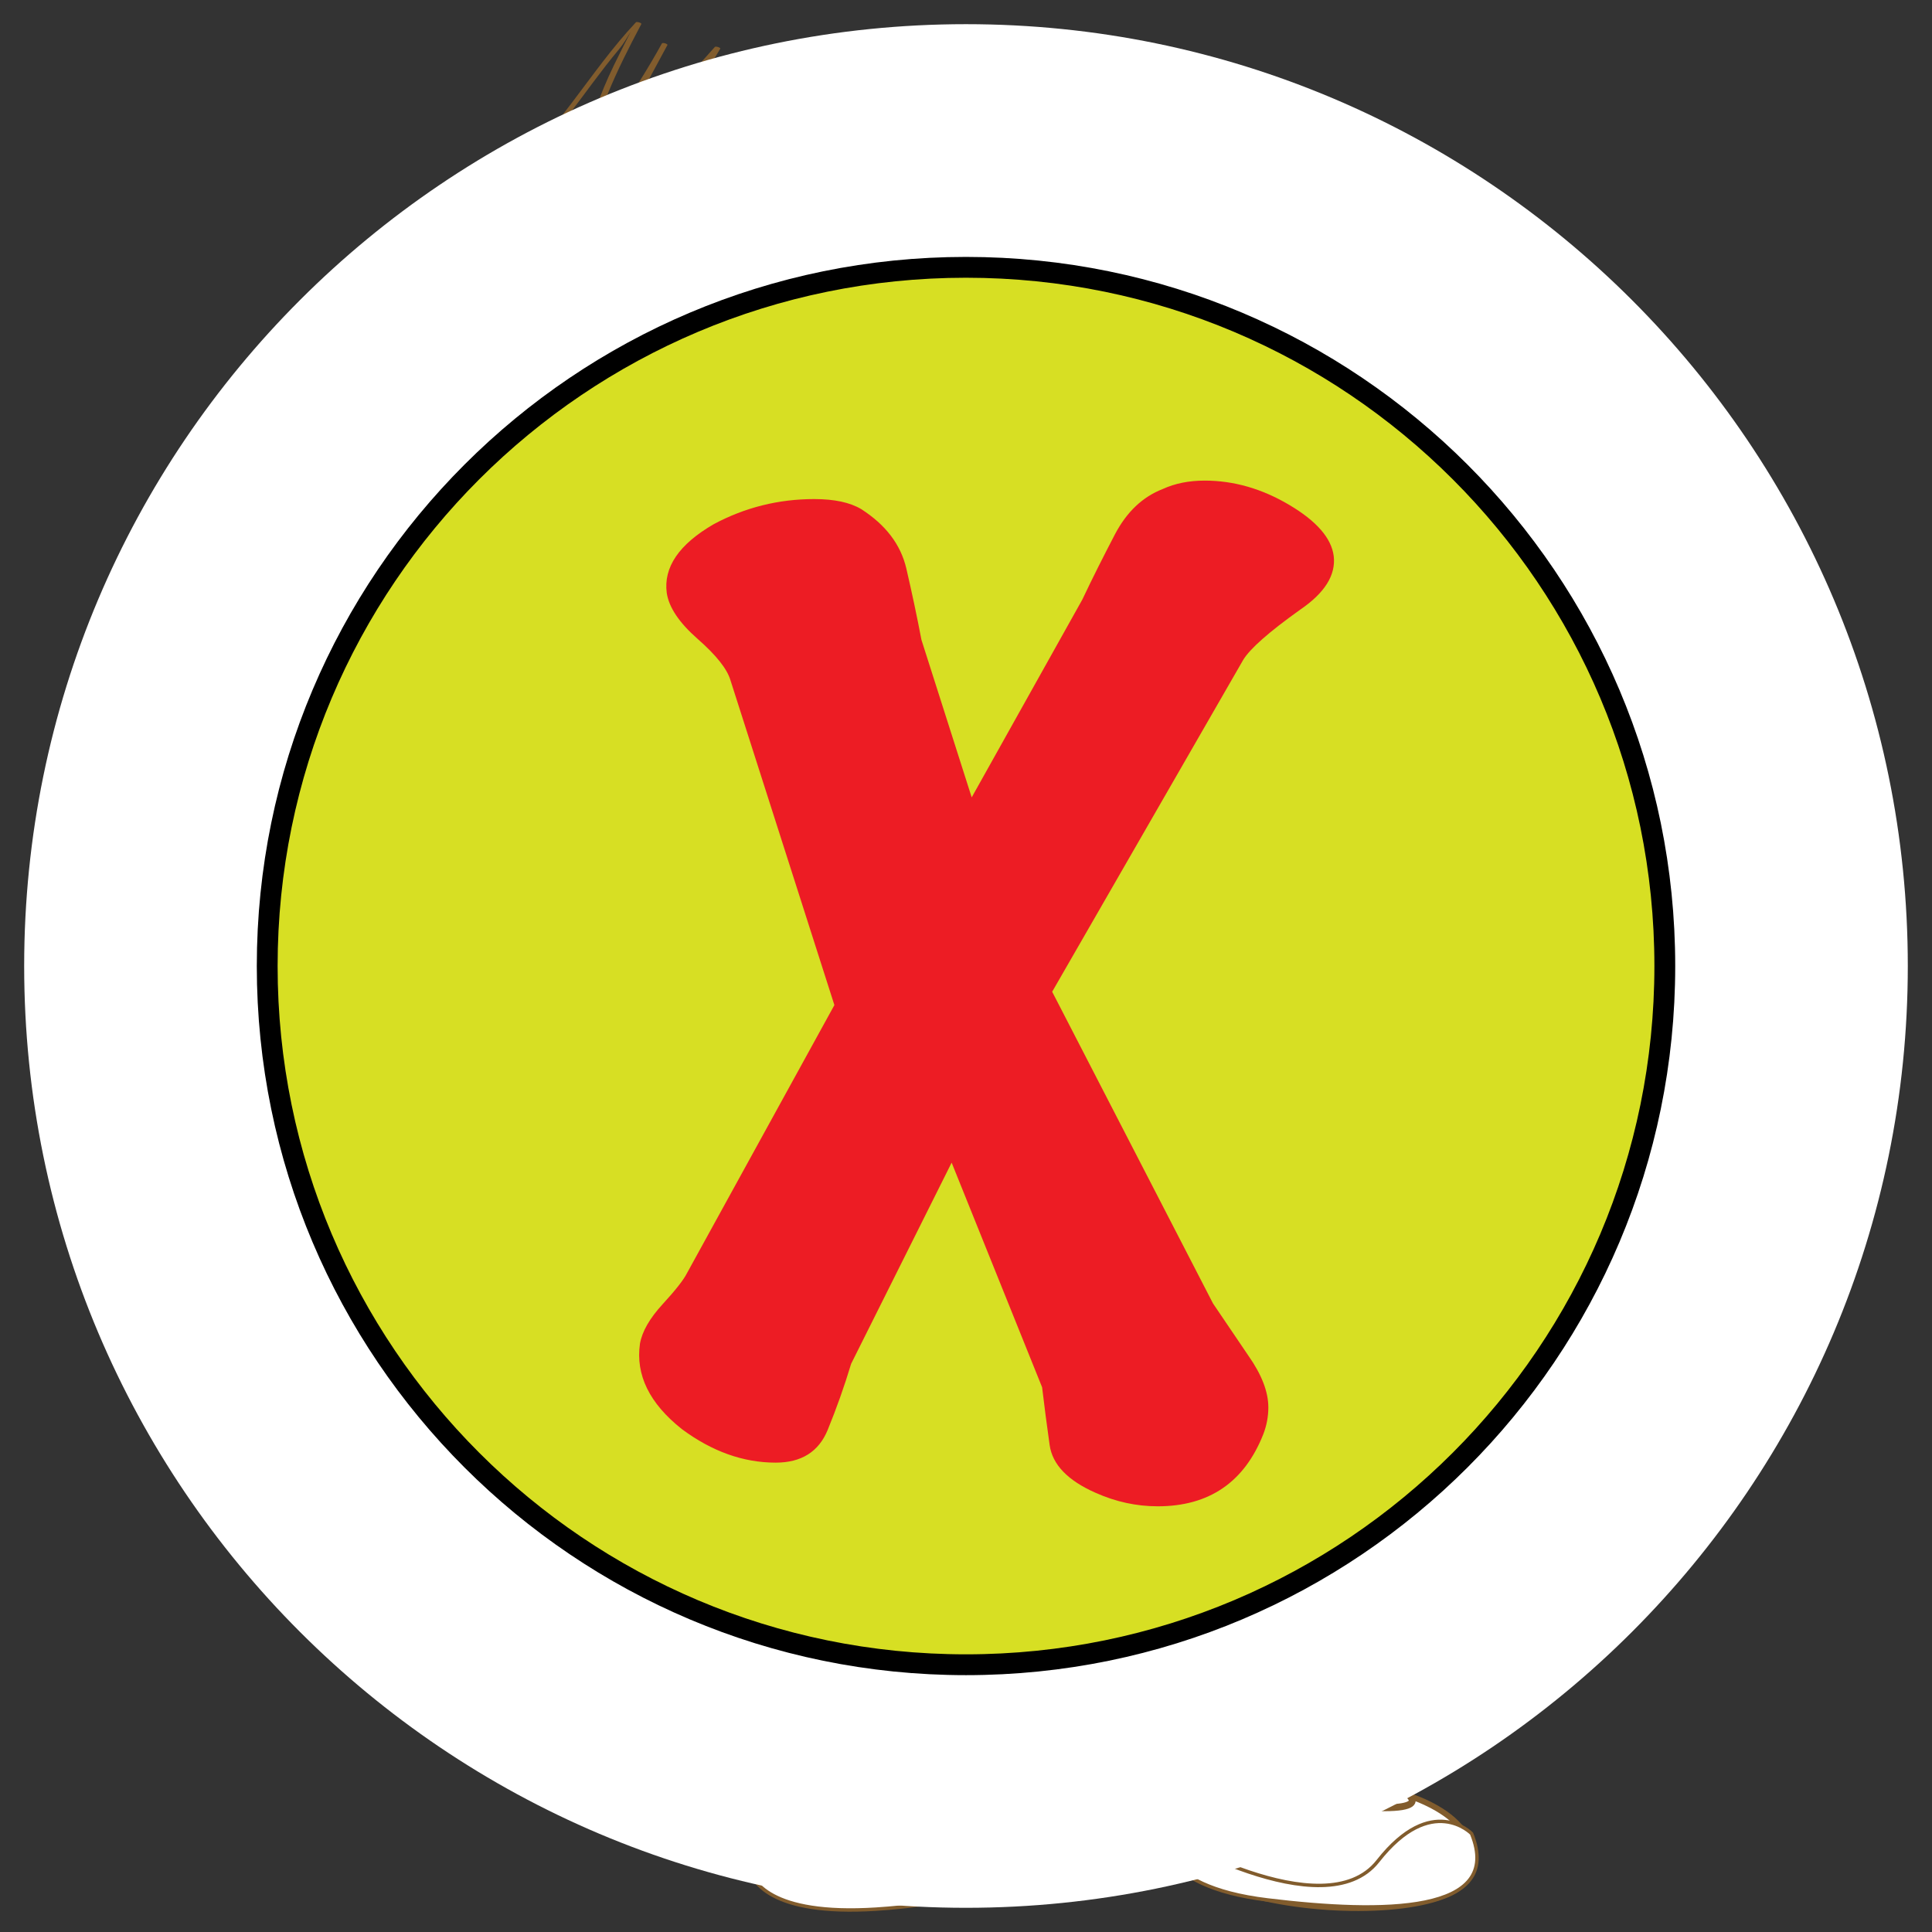 <svg version="1.1" id="svg_0_0" xmlns="http://www.w3.org/2000/svg" xmlns:xlink="http://www.w3.org/1999/xlink" x="0px" y="0px" width="85.04px" height="85.04px" viewBox="0 0 85.04 85.04" enable-background="new 0 0 85.04 85.04" xml:space="preserve">
<rect x="0" y="0" width="85.04" height="85.04" fill="#333333" stroke="none"/>
<path id="toFill_11_" fill="#FFFFFF" stroke="#815C2D" stroke-width="0.25" d="M61.149,78.793c0,0,4.438,0.908,3.53,3.73
	c-0.908,2.823-16.941,1.611-13.11-3.936L61.149,78.793z"/>
<path id="toFill_13_" fill="#FFFFFF" stroke="#815C2D" stroke-width="0.25" d="M39.668,79.098c0,0,4.236-0.908,5.245,2.318
	c1.008,3.228-16.64,3.228-10.993-1.612L39.668,79.098z"/>
<path id="toFill_14_" fill="#FFFFFF" stroke="#815C2D" stroke-width="0.151" d="M41.889,81.893c-2.32-0.755-3.531-0.88-3.531-0.88
	c-1.513,0-1.209,0.125-3.63,0.754c-1.052,0.272-1.533,0.333-1.739,0.313c-0.018,0.021-0.032,0.043-0.052,0.063
	c0.129,0.625,0.919,2.189,5.624,1.891c5.852-0.381,6.355-2.015,6.355-2.015S44.208,82.647,41.889,81.893z"/>
<path id="toFill_12_" fill="#FFFFFF" stroke="#815C2D" stroke-width="0.151" d="M64.774,80.709c0,0-1.75-1.813-4.123,1.211
	c-2.371,3.024-9.586-1.313-9.586-1.313s-0.313,2.421,4.742,3.023C60.858,84.241,66.215,84.243,64.774,80.709z"/>
<path id="toFill_5_" fill="#FFFFFF" stroke="#815C2D" stroke-width="0.302" d="M58.528,32.203c0,0,8.473,7.715,9.076,13.765
	c0,0-1.061,4.39-4.387,4.539c0,0-4.086-13.767-9.381-17.094L58.528,32.203z"/>
<path id="toFill_4_" fill="#FFFFFF" stroke="#815C2D" stroke-width="0.302" d="M49.15,62.913c0,0,30.854,6.957,4.688-31.465
	l-12.103,0.757c0,0-11.648,2.27-9.076,26.472C32.661,58.674,42.34,65.633,49.15,62.913z"/>
<path id="toFill_6_" fill="#FFFFFF" stroke="#815C2D" stroke-width="0.302" d="M39.466,46.724c0,0-2.908,2.002-3.571,5.539
	c0,0-13.22-2.815-2.479-14.465c0,0,4.84-3.781,6.05,2.724C39.466,40.522,37.5,45.211,39.466,46.724z"/>
<path fill="#815C2D" d="M29.958,41.896c2.903-1.429,7.08-1.167,8.907,1.81c0.124,0.201-0.969,0.123-1.158-0.188
	c-1.48-2.409-4.535-2.243-6.8-1.128C30.63,42.524,29.552,42.096,29.958,41.896L29.958,41.896z"/>
<path fill="#815C2D" d="M31.506,39.808c2.24-2.17,5.938-0.697,7.586,1.497c0.266,0.354-0.883,0.203-1.069-0.046
	c-1.312-1.744-3.658-2.738-5.421-1.03C32.355,40.468,31.271,40.036,31.506,39.808L31.506,39.808z"/>
<path fill="#815C2D" d="M29.306,45.583c2.702-2.131,6.452-2.479,9.353-0.547c0.661,0.438-0.29,0.92-0.793,0.586
	c-2.403-1.602-5.487-1.047-7.663,0.668C29.76,46.637,28.753,46.015,29.306,45.583L29.306,45.583z"/>
<path fill="#815C2D" d="M38.672,46.773c-2.949-1.153-5.158,1.34-5.447,4.093c-0.045,0.432-1.195,0.168-1.146-0.308
	c0.388-3.695,3.622-5.673,7.063-4.324C39.885,46.524,39.214,46.986,38.672,46.773L38.672,46.773z"/>
<path fill="#815C2D" d="M60.129,33.807c0.102,1.284-0.605,2.474-1.883,2.799c-0.246,0.062-0.597-0.063-0.813-0.159
	c-0.099-0.042-0.397-0.203-0.154-0.266c1.193-0.305,1.771-1.533,1.685-2.688C58.954,33.375,60.106,33.487,60.129,33.807
	L60.129,33.807z"/>
<path fill="#815C2D" d="M62.024,35.887c0.004,1.587-1.303,2.604-2.666,3.141c-0.426,0.169-1.365-0.442-0.695-0.707
	c1.064-0.42,2.188-1.307,2.188-2.554C60.846,35.215,62.024,35.437,62.024,35.887L62.024,35.887z"/>
<path fill="#815C2D" d="M64,38.364c-0.502,1.666-1.912,2.91-3.633,3.177c-0.582,0.09-1.188-0.738-0.4-0.858
	c1.382-0.216,2.472-1.32,2.865-2.631C62.999,37.502,64.165,37.822,64,38.364L64,38.364z"/>
<path fill="#815C2D" d="M65.641,40.814c-0.646,1.692-2.123,2.833-3.895,3.149c-0.343,0.063-1.375-0.481-0.728-0.601
	c1.582-0.284,2.877-1.366,3.446-2.865C64.62,40.119,65.772,40.469,65.641,40.814L65.641,40.814z"/>
<path fill="#815C2D" d="M56.542,35.786c-1,2.502-3.484,3.553-5.953,4.126c-3.362,0.785-6.904,0.795-10.289,0.129
	c-0.492-0.097-1.01-0.669-0.196-0.508c3.172,0.625,6.375,0.549,9.537-0.113c2.367-0.497,4.779-1.568,5.73-3.945
	C55.5,35.144,56.649,35.509,56.542,35.786L56.542,35.786z"/>
<path fill="#815C2D" d="M59.139,40c-2.088,3.45-6.436,4.784-10.184,5.438c-3.52,0.613-7.691,0.542-10.417-2.084
	c-0.498-0.482,0.653-0.5,0.945-0.221c2.678,2.582,6.917,2.082,10.249,1.352c3.166-0.697,6.574-2.062,8.322-4.952
	C58.268,39.183,59.403,39.564,59.139,40L59.139,40z"/>
<path fill="#815C2D" d="M60.792,43.67c-3.854,5.677-11.064,6.976-17.472,6.138c-0.594-0.078-0.945-0.824-0.142-0.72
	c6.126,0.803,12.857-0.484,16.533-5.896C59.958,42.831,61.086,43.236,60.792,43.67L60.792,43.67z"/>
<path fill="#815C2D" d="M61.554,49.917c-3.802,2.351-7.72,4.301-12.247,4.594c-4.354,0.279-8.956-0.441-12.777-2.616
	c-0.693-0.396-0.059-0.938,0.5-0.624c3.611,2.057,7.754,2.623,11.856,2.449c4.323-0.182,8.153-2.219,11.757-4.439
	C61.043,49.034,62.09,49.586,61.554,49.917L61.554,49.917z"/>
<path fill="#815C2D" d="M63.629,53.684c-2.242,1.559-4.023,3.52-6.711,4.32c-3.049,0.912-6.373,0.73-9.516,0.711
	c-3.025-0.018-6.031-0.221-9.002-0.818c-2.223-0.447-5.104-1.115-6.44-3.135c-0.31-0.467,0.872-0.372,1.092-0.04
	c1.427,2.153,5.183,2.563,7.512,2.901c2.801,0.412,5.641,0.4,8.462,0.418c2.685,0.015,5.455-0.047,8.011-0.963
	c2.168-0.773,3.808-2.688,5.666-3.979C63.036,52.875,64.11,53.353,63.629,53.684L63.629,53.684z"/>
<path id="toFill_10_" fill="#FFFFFF" stroke="#815C2D" stroke-width="0.302" d="M63.67,56.708c0,0,1.813,11.295-2.219,19.563
	l0.401,2.621c0,0,2.019,1.211-4.233,0.401c-6.254-0.807-6.658,2.424-6.455-3.229c0.198-5.646,0.401-9.479-4.641-9.275
	s-4.638,7.867-4.033,9.275c0.604,1.412,2.216,3.834-0.605,3.635c-2.825-0.203-7.06,0.807-7.06,0.807s-5.446,1.813-2.622-24.002
	C32.208,56.506,44.709,63.767,63.67,56.708z"/>
<path id="toFill_9_" fill="#FFFFFF" stroke="#815C2D" stroke-width="0.302" d="M38.646,47.084c0,0-3.698,2.262-2.751,4.978
	c0.946,2.717,5.854,3.979,5.977,1.812c0,0,1.419-1.56,0.64-2.269c0,0,1.969-1.483,1.083-2.39c-0.888-0.902-2.388-1.082-2.616-1.719
	c-0.23-0.637,1.774,1.81,2.104,0.352C43.413,46.39,41.146,45.75,38.646,47.084z"/>
<path id="toFill_2_" fill="#FFFFFF" stroke="#F6B59D" stroke-width="0.302" d="M59.862,22.289c2.938-4.754,9.014-1.185,5.699,3.416
	c-3.607,5.531-8.156,0.396-4.664-4.217"/>
<path fill="#FACB99" stroke="#815C2D" stroke-width="0.302" d="M59.793,22.259c1.117-1.713,3.018-2.81,5.021-1.942
	c1.938,0.837,2.166,3.235,1.16,4.881c-1.035,1.694-3.033,3.912-5.147,2.49c-2.111-1.418-1.188-4.574,0.004-6.229
	c0.026-0.041,0.17,0.01,0.135,0.06c-1.123,1.561-1.74,3.609-0.719,5.386c1.582,2.749,4.332,0.112,5.432-1.496
	c1.07-1.565,1.082-3.704-0.582-4.843c-1.909-1.308-4.094,0.114-5.165,1.754C59.903,22.36,59.761,22.311,59.793,22.259L59.793,22.259
	z"/>
<path id="toFill_1_" fill="#FFFFFF" stroke="#F6B59D" stroke-width="0.302" d="M41.083,9.497
	c5.121-2.182,12.783,0.731,17.035,4.249c7.324,5.848,4.01,18.087-4.125,21.393c-7.796,2.917-18.332,3.116-23.393-4.163
	c-5.257-7.449-3.158-16.328,5.337-19.658c2.121-0.877,4.421-1.77,6.736-2.479"/>
<path fill="#FACB99" stroke="#815C2D" stroke-width="0.302" d="M41.016,9.472c5.568-2.216,12.412,0.591,16.861,4.029
	c4.828,3.734,5.396,10.175,2.785,15.415c-2.81,5.644-8.953,7.695-14.89,8.073c-5.628,0.357-11.429-1.032-15.003-5.695
	c-3.033-3.957-4.106-9.335-1.903-13.918c2.487-5.172,8.696-6.985,13.747-8.566c0.031-0.01,0.159,0.042,0.121,0.055
	c-3.875,1.211-8.217,2.506-11.278,5.293c-2.406,2.189-3.627,5.33-3.645,8.545c-0.019,3.617,1.714,7.233,4.138,9.852
	c2.877,3.104,7.176,4.298,11.285,4.439c6.715,0.231,13.975-1.852,17.281-8.115c1.375-2.6,1.872-5.645,1.413-8.543
	c-0.563-3.582-2.938-6.133-5.88-8.047C51.888,9.579,46,7.594,41.155,9.52C41.113,9.536,41.005,9.475,41.016,9.472L41.016,9.472z"/>
<path fill="#815C2D" d="M62.532,24.917c0.58-0.837,1.352-2.099,2.522-2.018c0.149,0.011,0.237,0.188,0.036,0.175
	c-1.023-0.071-1.789,1.238-2.289,1.96C62.743,25.124,62.458,25.024,62.532,24.917L62.532,24.917z"/>
<path fill="#815C2D" d="M47.545,25.581c0.654,0.085,1.326,0,1.731-0.57c0.313-0.439,0.31-1.052,0.197-1.557
	c-0.104-0.474-0.354-0.973-0.767-1.25c-0.563-0.381-1.133,0.199-1.441,0.628c-0.063,0.083-0.344-0.017-0.271-0.115
	c0.373-0.517,0.894-0.937,1.563-0.759c0.574,0.155,0.938,0.723,1.129,1.248c0.22,0.6,0.223,1.303-0.1,1.862
	c-0.398,0.697-1.291,0.771-2.004,0.679C47.442,25.728,47.342,25.555,47.545,25.581L47.545,25.581z"/>
<g>
	<path fill="#815C2D" d="M52.766,20.124c0.538,0.469,0.77,2.271-0.471,1.955c-1.232-0.315-0.527-3.197,0.592-1.661"/>
	<g>
		<path fill="#815C2D" d="M52.959,19.983c0.471,0.438,0.713,1.316,0.418,1.915c-0.336,0.686-1.342,0.5-1.754-0.008
			c-0.392-0.483-0.354-1.281-0.041-1.789c0.412-0.675,1.19-0.248,1.551,0.226c0.229,0.3-0.322,0.413-0.492,0.188
			c-0.236-0.313-0.416-0.438-0.596-0.019c-0.152,0.364-0.146,0.814,0.043,1.163c0.221,0.404,0.69,0.233,0.789-0.146
			c0.096-0.372-0.021-0.974-0.312-1.243C52.28,19.998,52.739,19.772,52.959,19.983L52.959,19.983z"/>
	</g>
</g>
<g>
	<path fill="#815C2D" d="M42.44,21.362c0.538,0.468,0.768,2.271-0.469,1.955c-1.235-0.317-0.53-3.198,0.59-1.661"/>
	<g>
		<path fill="#815C2D" d="M42.637,21.219c0.469,0.439,0.713,1.316,0.418,1.915c-0.34,0.688-1.345,0.5-1.757-0.009
			c-0.39-0.481-0.352-1.279-0.041-1.789c0.411-0.673,1.191-0.245,1.55,0.228c0.227,0.3-0.323,0.414-0.494,0.188
			c-0.237-0.311-0.416-0.436-0.594-0.016c-0.154,0.364-0.144,0.813,0.043,1.162c0.218,0.406,0.691,0.233,0.787-0.146
			c0.095-0.372-0.02-0.973-0.308-1.243C41.955,21.237,42.414,21.009,42.637,21.219L42.637,21.219z"/>
	</g>
</g>
<path id="toFill_17_" fill="#FFFFFF" d="M39.441,24.068c6.438-0.685,3.475,7.146-0.272,5.478c-5.099-2.141,1.899-8.891,3.415-4.563"
	/>
<path id="toFill_16_" fill="#FFFFFF" d="M52.782,23.749c6.439-0.684,3.477,7.146-0.271,5.479c-5.101-2.144,1.897-8.894,3.413-4.563"
	/>
<path fill="#815C2D" d="M62.36,45.818c0,0-1.463-0.149-0.652-1.815c0.807-1.665,2.191-0.629,2.191-0.629s2.396-0.958,3.303,0.252
	c0.906,1.209,0.051,7.438-3.682,6.604c0,0-2.672-0.78-1.791-2.019c0,0-0.178-0.229-0.076-0.629c0.104-0.402,0.656-0.605,0.656-0.605
	S61.426,46.247,62.36,45.818z"/>
<ellipse id="toFill_8_" transform="matrix(-0.875 -0.485 0.485 -0.875 95.853 113.605)" fill="#FFFFFF" stroke="#FFFFFF" stroke-width="0.302" cx="62.624" cy="44.402" rx="0.654" ry="1.161"/>
<path id="toFill_7_" fill="#FFFFFF" stroke="#FFFFFF" stroke-width="0.302" d="M66.899,47.282c0,0-1.388,4.788-4.939,1.788
	c0,0-0.176-0.302-0.102-0.479c0.076-0.178,1.588,0.15,1.588,0.15s-1.313-0.58-1.41-0.908c-0.104-0.328,0.377-0.604,1.988-0.377
	c0,0-1.513-0.479-1.537-1.16c-0.023-0.68,2.547-0.479,2.547-0.479l0.682-0.074c0,0-0.604-0.656-1.26-0.506
	c-0.656,0.151-1.285-0.529-0.479-1.211C64.78,43.346,68.487,41.958,66.899,47.282z"/>
<path fill="#815C2D" d="M42.896,30.311c0,0,1.288-1.515,1.588-1.438c0.302,0.076,1.36,1.664,1.36,2.042s0.982,0,0.908,0.605
	c-0.076,0.604,2.043-0.682,2.496,0.528c0,0-0.354-0.555-2.271-0.2c0,0-0.201,0.051-0.706-0.151s-1.26,0.151-2.42,0.655
	c-1.162,0.505-1.815,0.454-1.563-0.454C42.542,30.99,42.896,30.311,42.896,30.311z"/>
<polygon fill="#FFFFFF" points="45.118,31.092 44.458,31.041 44.508,31.446 45.118,31.395 "/>
<path fill="#FFFFFF" d="M44.561,30.033c0,0,0.454-0.049,0.557,0.102c0.103,0.152-0.053,0.506-0.053,0.506l-0.454-0.103
	L44.561,30.033z"/>
<path fill="#FFFFFF" d="M43.905,31.092l0.102,0.604l-1.158,0.454C42.847,32.152,43.25,31.395,43.905,31.092z"/>
<path fill="#FFFFFF" d="M44.057,30.033l-0.104,0.556L43.4,30.64C43.402,30.639,43.704,30.185,44.057,30.033z"/>
<path fill="#815C2D" d="M50.229,19.738c1.164-1.191,2.254-2.45,3.43-3.631c0.063-0.064,0.229-0.042,0.266,0.048
	c0.229,0.615,0.558,1.178,0.615,1.841c0.012,0.139-0.276,0.091-0.289-0.026c-0.059-0.645-0.373-1.194-0.598-1.79
	c0.09,0.016,0.18,0.031,0.268,0.049c-1.172,1.182-2.266,2.438-3.428,3.63C50.407,19.944,50.133,19.832,50.229,19.738L50.229,19.738z
	"/>
<path fill="#815C2D" d="M44.327,21.302c-0.771-0.036-1.256-0.535-1.65-1.152c-0.572-0.897-0.995-2.256-2.29-1.486
	c-0.095,0.058-0.353-0.076-0.224-0.15c2.333-1.391,2.228,2.517,4.13,2.604C44.445,21.124,44.521,21.311,44.327,21.302L44.327,21.302
	z"/>
<path id="toFill_3_" fill="#FFFFFF" stroke="#F6B59D" stroke-width="0.302" d="M25.444,30.141c0.001-0.001,0.003-0.002,0.005-0.002
	c1.257-0.486,2.388-1.224,3.121-2.379c0.203-0.32,0.426-0.661,0.622-1.016c-0.013-0.093-0.017-0.188-0.013-0.292
	c0.055-1.284-0.43-3.217-1.757-3.742c-2.826-0.51-5.867,0.446-5.773,3.664C21.724,29.524,23.5,30.472,25.444,30.141z"/>
<path fill="#FACB99" stroke="#815C2D" stroke-width="0.302" d="M25.403,30.089c0.679-0.316,1.316-0.622,1.921-1.064
	c0.604-0.442,1.817-1.721,1.781-2.576c-0.039-0.89-0.14-1.655-0.512-2.486c-0.61-1.361-2.094-1.388-3.343-1.279
	c-2.091,0.181-3.5,1.602-3.528,3.697c-0.029,2.264,1.315,4.028,3.697,3.705c0.075-0.01,0.148,0.1,0.05,0.111
	c-1.616,0.22-3.173-0.428-3.637-2.122c-0.677-2.475,0.075-4.681,2.663-5.38c1.933-0.521,3.955-0.171,4.524,1.97
	c0.355,1.34,0.335,2.001-0.382,3.129c-0.762,1.201-1.904,1.817-3.151,2.398C25.423,30.222,25.318,30.127,25.403,30.089z"/>
<path fill="#815C2D" d="M27.402,25.411c-1.174-0.642-2.921-1.184-3.992-0.083c-0.085,0.088-0.363-0.025-0.269-0.123
	c1.17-1.204,3.093-0.653,4.386,0.053C27.704,25.353,27.542,25.487,27.402,25.411L27.402,25.411z"/>
<path id="toFill" fill="#FFFFFF" stroke="#815C2D" stroke-width="0.25" d="M26.771,22.823c0.156-1.209,0.939-4.236,1.879-5.898
	c1.253-1.968,2.348-3.024,4.227-4.235c1.879-1.061,4.54-2.42,1.252-4.084c0.627,0.302,1.096,0.302,1.565,0.755
	c0-0.907,0.314-1.966,0.939-2.722c0.157,0.905,0.157,1.813,0.157,2.721c0.94-1.512,2.035-2.722,3.444-3.781
	c-0.783,0.605-1.565,2.419-1.409,3.781c2.035,0.303,4.542-0.454,6.577-0.604c2.349-0.149,4.228,0.454,6.417,1.212
	c5.166,1.967,9.238,5.294,10.178,10.738c-0.156-1.512-1.41-3.479-2.977-4.084c0.156,1.211,0.156,2.42,0,3.63
	c0.156-1.359-0.625-2.569-1.408-3.779c0,2.569-0.783,3.63-2.662,5.443c0.471-4.083-0.313-10.891-6.104-10.589
	c-0.313,1.966,0.156,3.782-0.781,5.748c-0.939,1.665-2.818,3.934-4.541,4.841c0.626-1.512,0.626-3.328,0-4.688
	c-2.35,2.875-4.072,4.388-7.517,6.051c0.782-0.604,1.408-1.361,1.722-2.419c-1.566,1.512-2.818,2.723-4.697,3.63
	c-1.566,0.756-3.288,1.059-3.288,3.176c0,0-0.626,0-0.469,0c-0.157-1.813,0-4.688-2.505-4.991"/>
<path fill="#815C2D" d="M30.854,12.735c0.31-0.639,0.413-1.248,0.426-1.953c0.029-1.444-1.339-0.491-2.098-0.065
	c-0.039,0.021-0.271-0.017-0.238-0.076c0.354-0.666,0.689-1.675,1.104-2.058c-0.81,0.747-1.734,1.359-2.546,2.107
	c-0.04,0.037-0.254-0.01-0.238-0.076c0.63-2.662,2.004-4.96,3.424-7.266c0.237-0.388,1.125-1.325,0.25-0.35
	c-0.507,0.566-1.014,1.13-1.521,1.696c-1.014,1.131-2.027,2.262-3.041,3.393c-0.037,0.042-0.261-0.019-0.239-0.075
	c0.749-1.955,1.744-3.778,2.738-5.616c0.08,0.021,0.161,0.043,0.241,0.063c-0.178,0.314-0.361,0.625-0.551,0.933
	c-0.276,0.455-0.57,0.898-0.86,1.346c-0.685,1.052-1.361,2.101-1.966,3.203c-0.033,0.059-0.254,0.002-0.248-0.066
	c0.142-1.408,0.551-2.711,1.087-4.017c0.273-0.661,0.597-1.302,0.919-1.939c0.54-1.067,0.111-0.182-0.244,0.242
	c-1.629,1.945-2.877,4.137-4.885,5.744c-0.057,0.044-0.276-0.052-0.231-0.088c2.375-1.9,3.791-4.64,5.852-6.834
	c0.039-0.042,0.266,0.025,0.239,0.077c-1.075,2.028-2.078,4.094-2.441,6.382c0.116-0.729,0.96-1.679,1.379-2.324
	c0.685-1.052,1.361-2.102,1.966-3.202c0.037-0.064,0.271,0.021,0.246,0.066c-0.5,0.931-1.009,1.858-1.501,2.795
	c-0.432,0.821-0.776,2.157-1.354,2.803c1.647-1.838,3.295-3.676,4.942-5.513c0.039-0.044,0.265,0.031,0.239,0.076
	c-1.113,1.862-2.305,3.673-3.223,5.644c-0.214,0.46-0.388,0.938-0.559,1.411c-0.066,0.183-0.188,0.979-0.319,1.1
	c0.81-0.746,1.735-1.358,2.546-2.106c0.043-0.039,0.268,0.033,0.239,0.077c-0.374,0.563-0.607,1.897-1.187,2.224
	c0.607-0.34,1.31-0.549,1.975-0.742c0.048-0.014,0.209,0.007,0.222,0.072c0.212,1.02,0.161,2.034-0.301,2.981
	C31.066,12.868,30.832,12.784,30.854,12.735L30.854,12.735z"/>
<path fill="#815C2D" d="M26.801,15.045c-0.403-0.597-0.782-1.21-1.121-1.846c-0.175-0.386-0.179-0.372-0.011,0.043
	c-0.033,0.31-0.083,0.614-0.149,0.919c-0.146,0.772-0.322,1.507-0.371,2.295c-0.003,0.043-0.231-0.008-0.244-0.055
	c-0.072-0.259-0.702-2.282-0.678-2.313c-0.292,0.36-0.194,0.992-0.689,1.174c-0.049,0.018-0.216-0.004-0.237-0.063
	c-0.134-0.396-0.283-0.786-0.439-1.176c-0.054-0.137-0.109-0.273-0.163-0.41c-0.235-0.42-0.231-0.507,0.015-0.262
	c0.119,1.14-0.301,2.365-0.37,3.507c-0.003,0.045-0.229-0.012-0.244-0.057c-0.297-0.811-0.492-1.623-0.633-2.474
	c-0.084-0.522-0.117-1.057-0.151-1.586c-0.007-0.176-0.014-0.352-0.021-0.528c-0.146-0.526-0.086-0.654,0.178-0.388
	c-0.254,2.209-0.542,4.416-0.796,6.625c-0.005,0.044-0.242-0.006-0.247-0.063c-0.139-2.271-0.134-4.548-0.224-6.821
	c-0.034-0.863,0.124-0.608,0.025,0.016c-0.086,0.556-0.194,1.104-0.299,1.653c-0.256,1.345-0.563,2.68-0.861,4.015
	c-0.012,0.051-0.24-0.011-0.246-0.063c-0.098-0.827-0.191-1.654-0.264-2.483c-0.046-0.52-0.066-1.041-0.084-1.561
	c-0.013-0.362,0.243-1.083,0.028-0.314c-0.36,1.288-0.435,2.647-0.823,3.927c-0.015,0.054-0.26-0.019-0.246-0.064
	c0.461-1.52,0.542-3.124,1.039-4.64c0.016-0.051,0.246,0.011,0.246,0.064c-0.009,0.887,0.021,1.77,0.085,2.654
	c0.027,0.335,0.059,0.669,0.094,1.005c0.008,0.073-0.052,1.303,0.054,0.833c0.456-2.04,0.895-4.082,1.189-6.151
	c0.006-0.045,0.242,0.007,0.246,0.065c0.15,2.458,0.13,4.921,0.252,7.38c-0.013-0.245-0.059-0.833-0.012-1.22
	c0.065-0.542,0.132-1.085,0.199-1.628c0.159-1.291,0.316-2.58,0.466-3.873c0.004-0.042,0.245,0.006,0.245,0.064
	c-0.018,1.583,0.099,3.124,0.488,4.665c0.279,1.111,0.183-0.289,0.241-0.674c0.122-0.813,0.238-1.578,0.153-2.399
	c-0.004-0.03,0.226,0.006,0.243,0.059c0.073,0.213,0.884,2.124,0.918,2.083c0.291-0.36,0.193-0.993,0.688-1.173
	c0.047-0.019,0.221,0.004,0.237,0.063c0.12,0.427,0.221,0.857,0.32,1.289c0.026,0.11,0.075,1.262,0.108,0.73
	c0.067-1.086,0.451-2.123,0.52-3.215c0.002-0.046,0.228,0.013,0.244,0.057c0.322,0.845,0.841,1.616,1.345,2.361
	C27.059,15.113,26.841,15.105,26.801,15.045L26.801,15.045z"/>
<path fill="#FFFFFF" stroke="#815C2D" stroke-width="0.17" stroke-linecap="round" stroke-linejoin="round" d="M39.307,24.008
	c1.913-0.171,4.252,0.409,4.053,2.782c-0.154,1.869-2.037,3.556-3.927,2.906c-2.451-0.839-2.838-3.121-1.131-4.976
	c1.312-1.428,3.636-1.813,4.44,0.291c0.019,0.049-0.287,0.019-0.317-0.063c-0.877-2.288-3.202-1.021-4.246,0.397
	c-1.164,1.58-0.723,3.369,1.082,4.179c3.248,1.458,6.323-5.938,0.313-5.4C39.5,24.135,39.229,24.015,39.307,24.008L39.307,24.008z"
	/>
<path fill="#FFFFFF" stroke="#815C2D" stroke-width="0.17" stroke-linecap="round" stroke-linejoin="round" d="M52.726,23.632
	c2.022-0.182,4.272,0.556,3.957,2.983c-0.248,1.909-2.146,3.438-4.041,2.789c-5.726-1.96,1.707-9.274,3.438-4.759
	c0.065,0.175-0.259,0.173-0.312,0.038c-0.813-2.123-2.933-1.211-4.056,0.103c-1.418,1.655-0.981,3.724,1.144,4.45
	c1.644,0.563,3.063-0.979,3.444-2.421c0.609-2.298-1.563-3.117-3.467-2.947C52.679,23.883,52.506,23.653,52.726,23.632
	L52.726,23.632z"/>
	
	<g id="clickMark_0_0" class="none">
		<path fill="#FFFFFF" d="M83.975,42.521c0,22.892-18.561,41.454-41.458,41.454c-22.893,0-41.453-18.562-41.453-41.454 C1.065,19.623,19.625,1.064,42.519,1.064C65.415,1.064,83.975,19.623,83.975,42.521z" />
		<path fill="none" stroke="#000000" stroke-width="0.945" d="M42.519,73.262c16.977,0,30.746-13.76,30.746-30.741 c0-16.98-13.769-30.74-30.746-30.74c-16.979,0-30.743,13.76-30.743,30.74C11.774,59.502,25.54,73.262,42.519,73.262z" />
		<path fill="#D7DF23" d="M42.519,73.262c16.977,0,30.746-13.76,30.746-30.741c0-16.98-13.769-30.74-30.746-30.74 c-16.979,0-30.743,13.76-30.743,30.74C11.774,59.502,25.54,73.262,42.519,73.262" />
		<path fill="none" stroke="#000000" stroke-width="0.888" d="M42.519,73.262c16.977,0,30.746-13.76,30.746-30.741 c0-16.98-13.769-30.74-30.746-30.74c-16.979,0-30.743,13.76-30.743,30.74C11.774,59.502,25.54,73.262,42.519,73.262" />
		<path fill="#ED1C24" d="M58.706,24.476c0.098,0.837-0.395,1.623-1.477,2.36c-1.377,0.983-2.213,1.721-2.508,2.211l-8.408,14.606 l7.08,13.721c0.1,0.148,0.615,0.91,1.549,2.287c0.591,0.838,0.886,1.6,0.886,2.287c0,0.395-0.071,0.789-0.222,1.182 c-0.836,2.113-2.387,3.172-4.646,3.172c-0.937,0-1.846-0.197-2.731-0.592c-1.229-0.541-1.904-1.242-2.027-2.102 c-0.122-0.861-0.232-1.707-0.332-2.545l-3.982-9.888l-4.424,8.854c-0.295,0.982-0.64,1.953-1.033,2.914 c-0.395,0.959-1.157,1.437-2.287,1.437c-1.428,0-2.804-0.491-4.131-1.476c-1.426-1.131-2.041-2.383-1.844-3.762 c0.097-0.541,0.429-1.115,0.995-1.733c0.565-0.615,0.922-1.068,1.071-1.363l6.492-11.806l-4.577-14.306 c-0.147-0.493-0.626-1.096-1.438-1.808s-1.268-1.387-1.364-2.028c-0.148-1.13,0.539-2.139,2.065-3.024 c1.376-0.737,2.851-1.107,4.427-1.107c0.886,0,1.573,0.148,2.066,0.441c1.081,0.692,1.743,1.563,1.989,2.62 c0.245,1.059,0.468,2.104,0.664,3.135l2.212,6.934l4.869-8.706c0.442-0.934,0.924-1.891,1.438-2.876 c0.519-0.985,1.216-1.646,2.103-1.991c0.539-0.247,1.154-0.37,1.844-0.37c1.279,0,2.521,0.356,3.726,1.071 C57.954,22.938,58.606,23.689,58.706,24.476z" />
	</g>
</svg>

